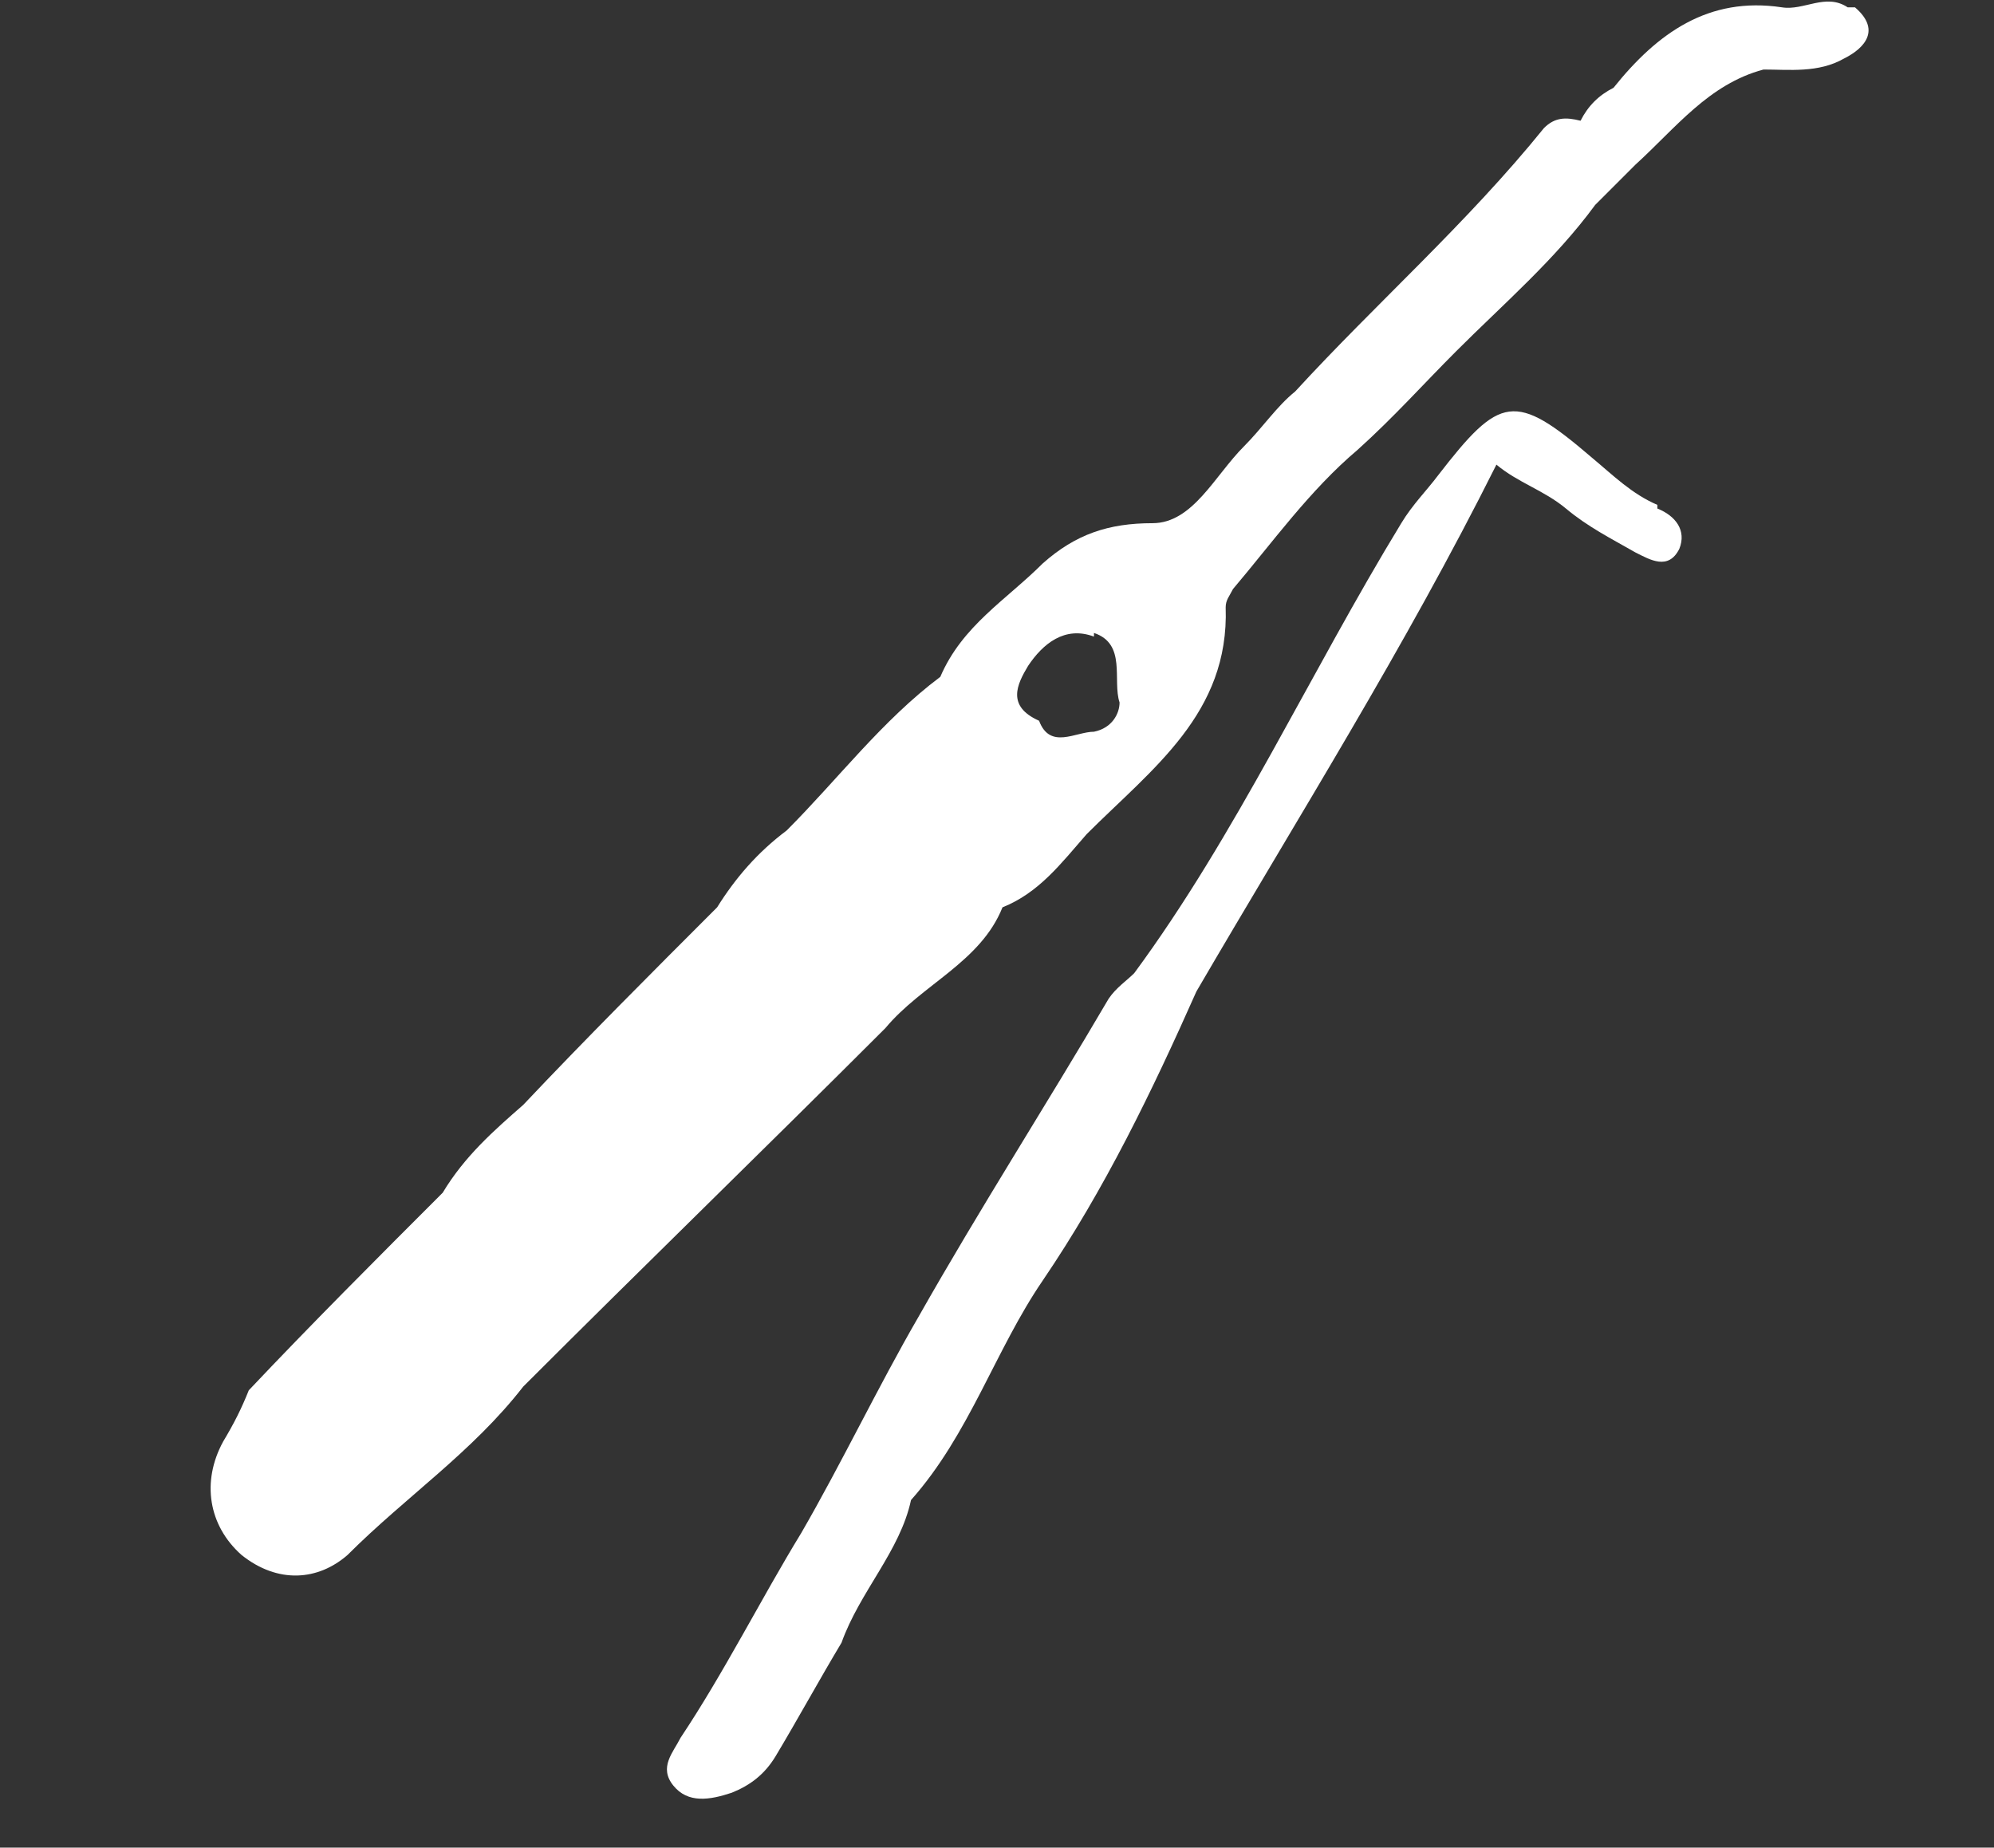 <?xml version="1.0" encoding="UTF-8"?><svg id="a" xmlns="http://www.w3.org/2000/svg" viewBox="0 0 54.5 50.5"><rect x="0" y="0" width="54.5" height="50.5" fill="#333333" stroke="none"/><defs><style>.b{fill:#fff;stroke-width:0px;}</style></defs><path class="b" d="M45.3,13.8c-.7-.3-1.2-.8-1.8-1.3-2.1-1.8-2.5-1.7-4.2.5-.3.4-.7.8-1,1.3-2.5,4.1-4.5,8.5-7.3,12.3-.2.2-.5.4-.7.7-1.7,2.9-3.5,5.7-5.2,8.7-1.1,1.9-2.1,4-3.2,5.9-1.1,1.8-2.1,3.8-3.3,5.6-.2.4-.6.8-.2,1.3.4.5,1,.4,1.6.2.5-.2.9-.5,1.2-1,.6-1,1.2-2.1,1.8-3.1.5-1.4,1.6-2.5,1.9-3.9,1.6-1.8,2.3-4.1,3.6-6,1.7-2.5,3-5.2,4.2-7.9,2.8-4.8,5.7-9.4,8.2-14.4.6.5,1.3.7,1.9,1.2.6.5,1.2.8,1.9,1.2.4.2.9.5,1.2-.1.2-.5-.1-.9-.6-1.1Z"/><path class="b" d="M50.5.2c-.6-.4-1.2.1-1.8,0-2-.3-3.4.7-4.6,2.2-.4.2-.7.5-.9.9-.4-.1-.7-.1-1,.2-2.1,2.6-4.6,4.8-6.8,7.2-.5.4-.9,1-1.4,1.5-.8.8-1.4,2.1-2.5,2.1-1.2,0-2.1.3-3,1.1-1,1-2.2,1.7-2.8,3.1h0c-1.6,1.2-2.8,2.8-4.2,4.2-.8.6-1.4,1.3-1.9,2.1-1.8,1.8-3.6,3.6-5.3,5.4-.8.7-1.6,1.4-2.2,2.4-1.8,1.8-3.6,3.6-5.3,5.4-.2.5-.4.9-.7,1.4-.6,1.1-.4,2.3.5,3.1,1,.8,2.1.7,2.9,0,1.6-1.6,3.4-2.8,4.8-4.6,3.3-3.3,6.6-6.5,9.9-9.8,1-1.2,2.6-1.8,3.2-3.3,1-.4,1.6-1.2,2.3-2,1.8-1.8,3.9-3.3,3.8-6.2,0-.2.1-.3.2-.5,1.1-1.3,2.1-2.7,3.4-3.8,1-.9,1.8-1.8,2.7-2.7,0,0,0,0,0,0h0c.1-1,.9-1.4,1.5-2.1-.6.6-1.4,1.1-1.5,2.1,1.3-1.3,2.7-2.5,3.8-4,.4-.4.7-.7,1.1-1.1,1.1-1,2-2.2,3.5-2.6.7,0,1.5.1,2.2-.3.6-.3,1-.8.3-1.4ZM29.9,17.3c.9.3.5,1.3.7,1.9,0,.3-.2.7-.7.8-.5,0-1.2.5-1.5-.3-.9-.4-.6-1-.3-1.5.4-.6,1-1.1,1.8-.8Z"/></svg>